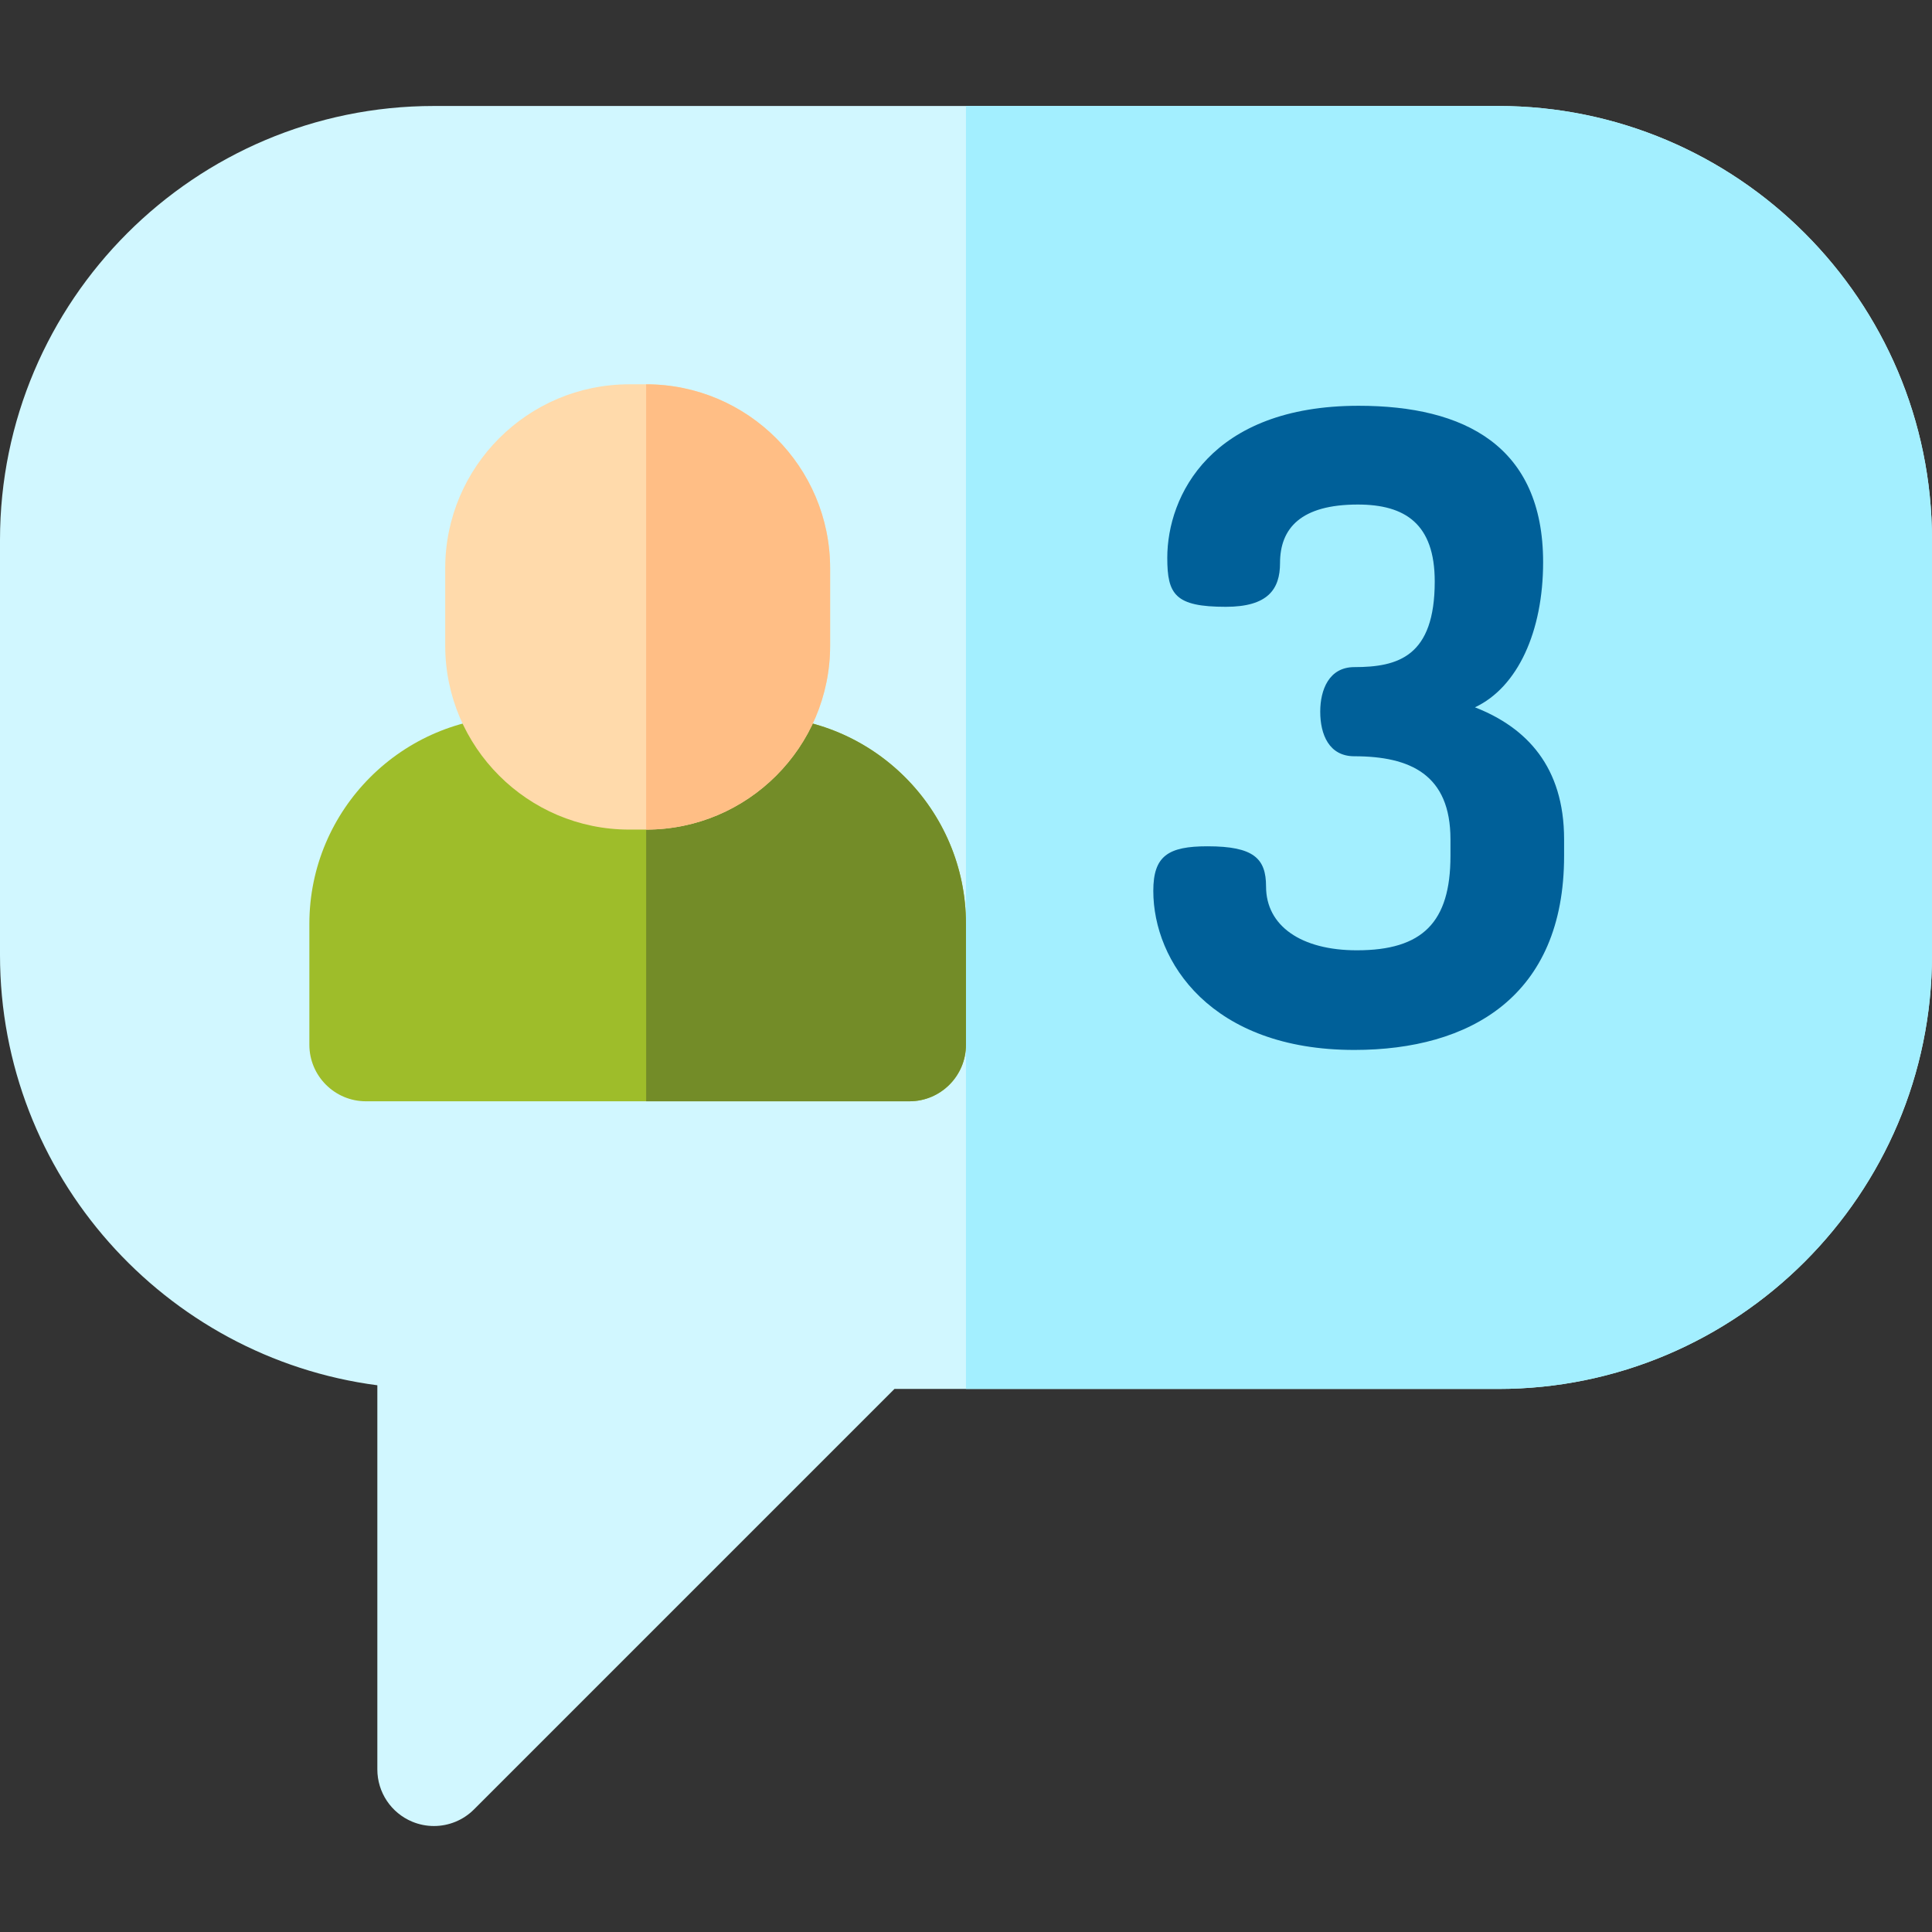 <svg id="Capa_1" enable-background="new 0 0 512 512" height="512" viewBox="0 0 512 512" width="512" xmlns="http://www.w3.org/2000/svg"><rect x="0" y="0" width="512" height="512" fill="#333333" stroke="none"/><path d="m114.997 483.914c-1.933 0-3.882-.373-5.737-1.142-5.606-2.322-9.26-7.792-9.26-13.858v-101.802c-56.352-7.371-100-55.696-100-114.026v-110c0-63.411 51.589-115 115-115h282c63.411 0 115 51.589 115 115v110c0 63.411-51.589 115-115 115h-159.96l-111.434 111.434c-2.869 2.869-6.706 4.394-10.609 4.394z" fill="#d1f7ff"/><path d="m397 28.086h-141.008v340h141.008c63.411 0 115-51.589 115-115v-110c0-63.411-51.589-115-115-115z" fill="#a3efff"/><path d="m240.992 291.854h-144.008c-8.284 0-15-6.716-15-15v-32.004c0-30.327 24.673-55 55-55h64.008c30.327 0 55 24.673 55 55v32.004c0 8.284-6.716 15-15 15z" fill="#9ebd2a"/><path d="m200.992 189.85h-29.754v102.004h69.754c8.284 0 15-6.716 15-15v-32.004c0-30.327-24.673-55-55-55z" fill="#738c28"/><path d="m171.238 219.85h-4.5c-26.882 0-48.752-21.87-48.752-48.752v-20.501c0-26.882 21.87-48.752 48.752-48.752h4.5c26.882 0 48.752 21.87 48.752 48.752v20.501c0 26.882-21.87 48.752-48.752 48.752z" fill="#ffdaab"/><path d="m219.99 171.098v-20.501c0-26.882-21.87-48.752-48.752-48.752v118.005c26.882 0 48.752-21.87 48.752-48.752z" fill="#ffbe85"/><path d="m384.388 226.822v-4.401c0-17.141-10.655-22.005-25.479-22.005-6.718 0-9.033-5.791-9.033-11.813 0-5.791 2.315-11.813 9.033-11.813 11.581 0 21.31-2.779 21.31-22.7 0-15.288-7.875-20.383-20.383-20.383-15.057 0-20.615 6.254-20.615 15.519 0 6.949-3.243 11.582-14.361 11.582-13.435 0-15.518-3.243-15.518-12.971 0-16.446 11.581-40.303 50.727-40.303 28.026 0 48.873 10.655 48.873 41.462 0 18.299-6.717 33.123-18.066 38.45 13.666 5.328 23.626 15.751 23.626 34.976v4.401c0 37.292-25.016 51.421-55.591 51.421-37.987 0-53.274-23.395-53.274-42.156 0-9.265 3.938-11.813 14.36-11.813 12.276 0 15.52 3.243 15.52 10.655 0 10.423 9.265 16.909 24.089 16.909 17.37-.001 24.782-7.413 24.782-25.017z" fill="#006099"/></svg>